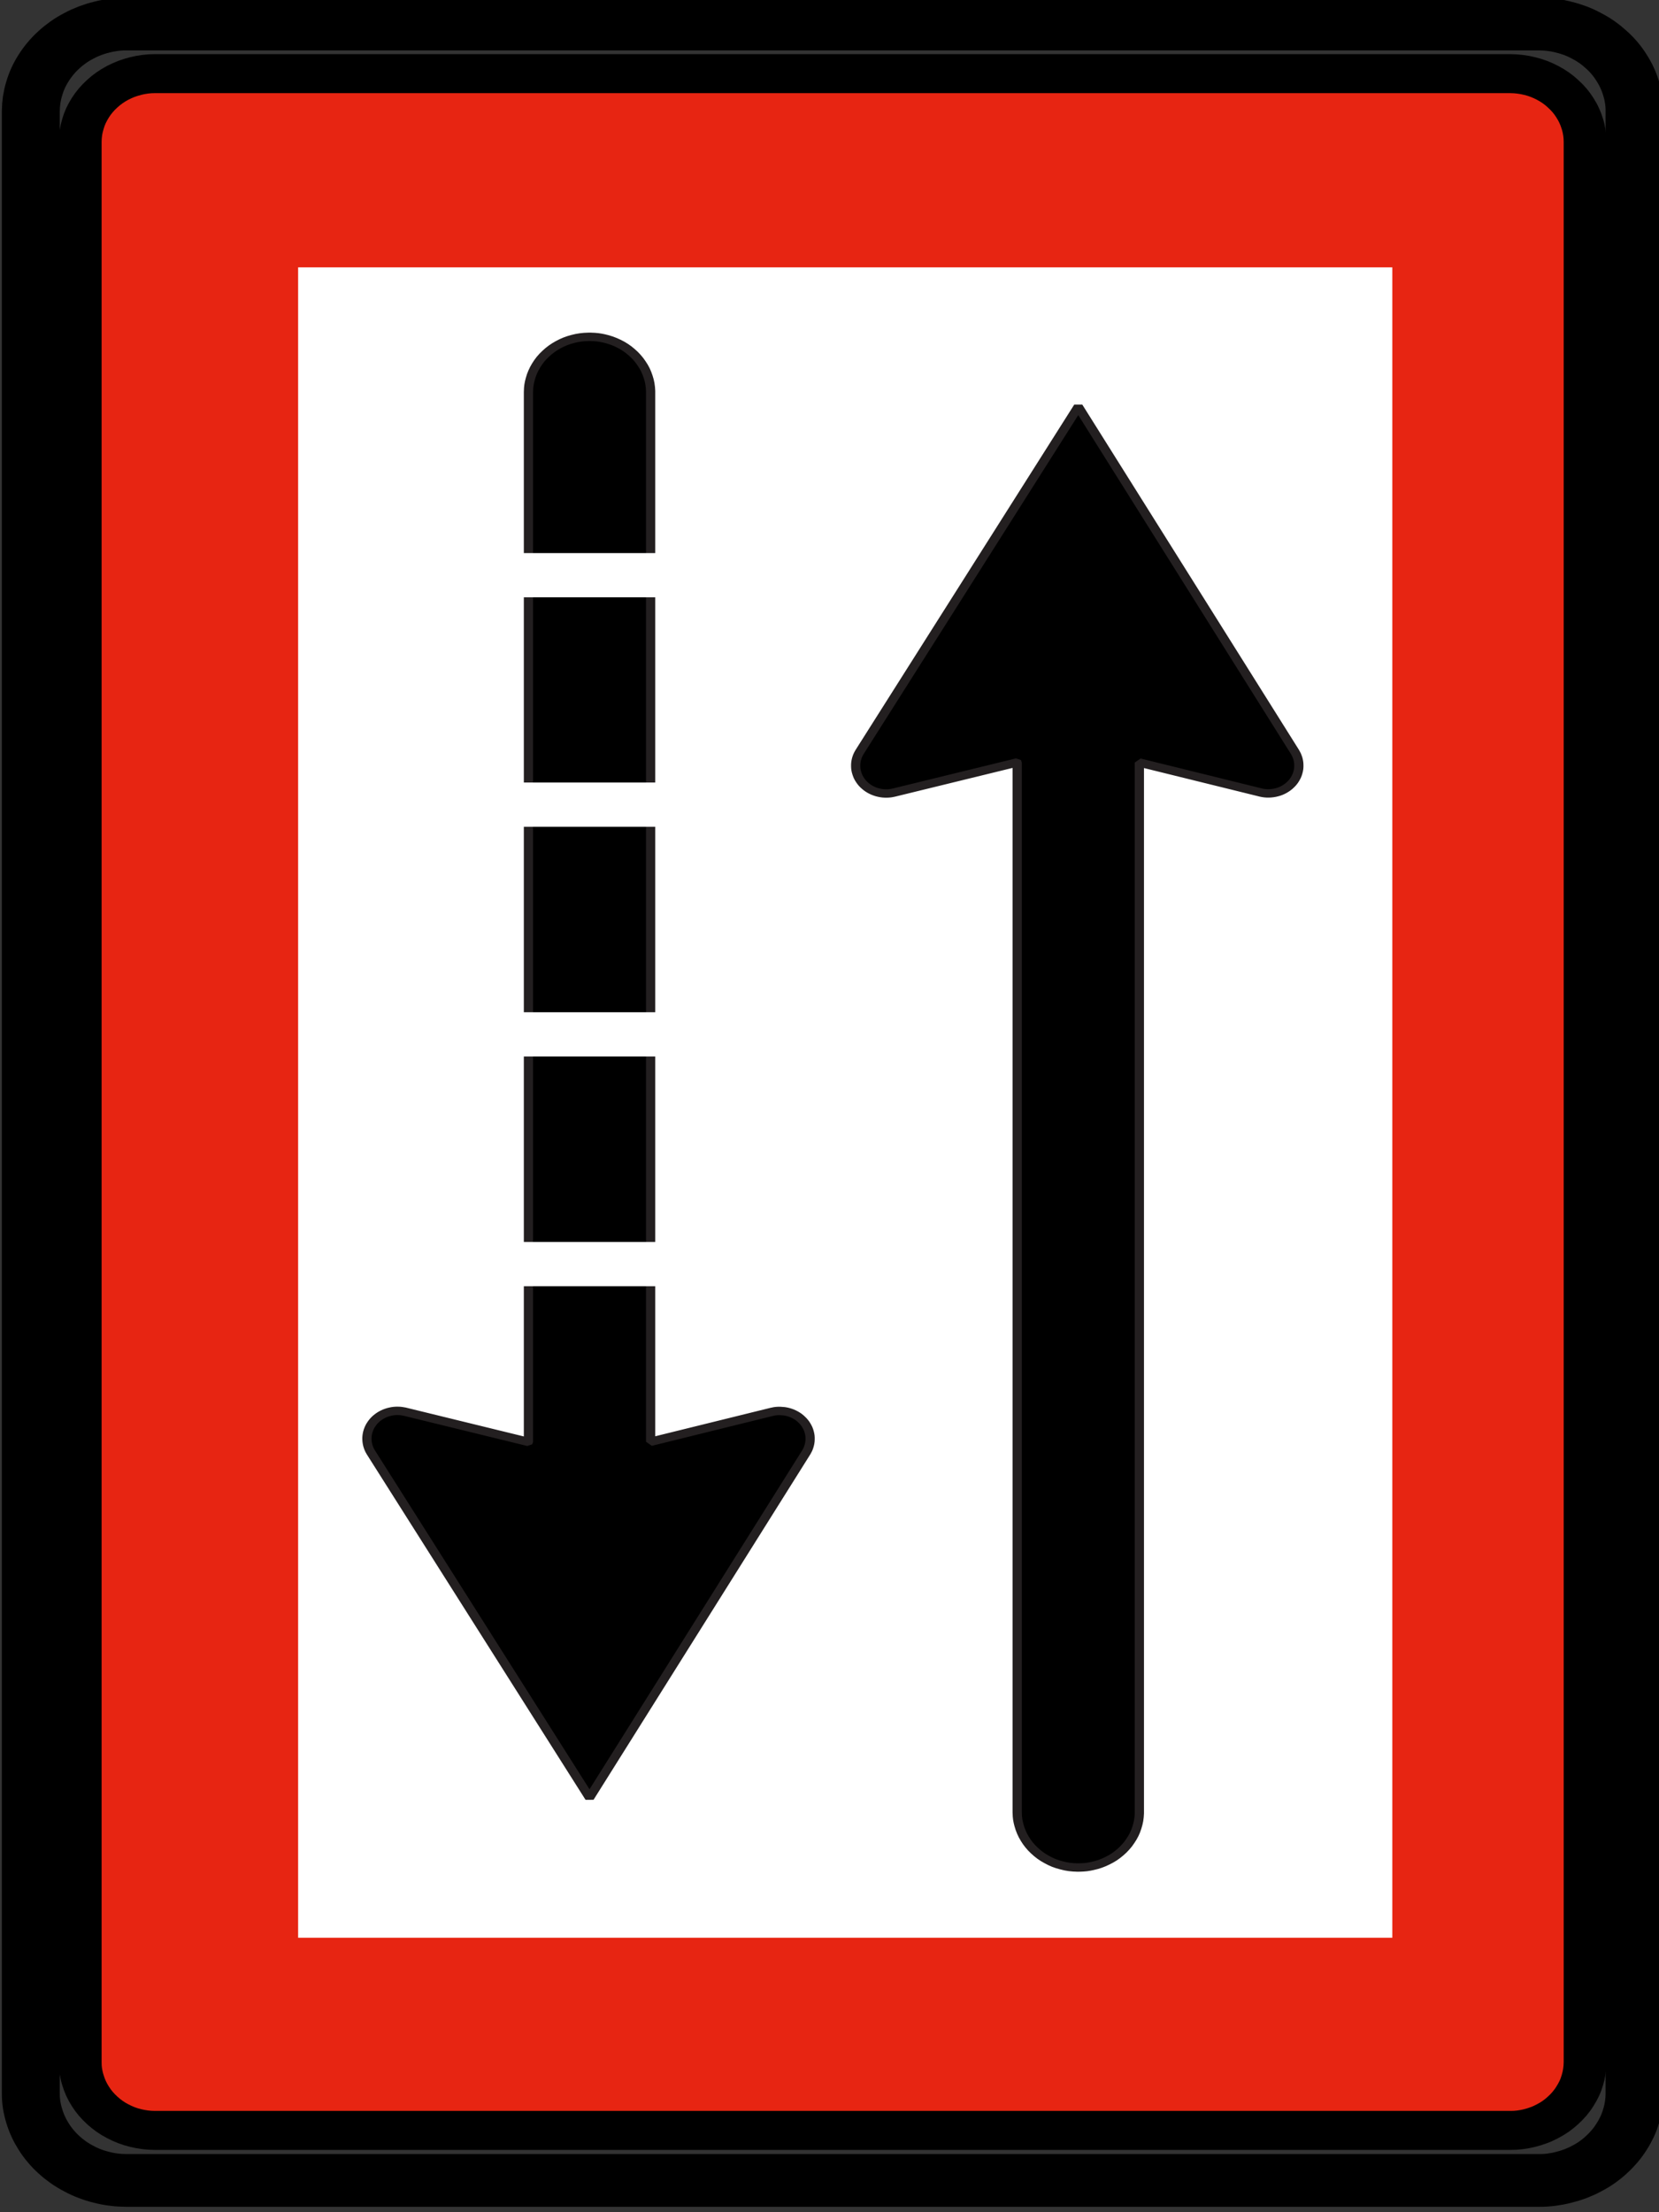 <?xml version="1.0" encoding="UTF-8" standalone="no"?>
<!-- Created with Inkscape (http://www.inkscape.org/) -->
<svg id="svg2" xmlns:rdf="http://www.w3.org/1999/02/22-rdf-syntax-ns#" xmlns="http://www.w3.org/2000/svg" height="80" width="60" version="1.1" xmlns:cc="http://creativecommons.org/ns#" xmlns:dc="http://purl.org/dc/elements/1.1/">
 <rect width="100%" height="100%" fill="#333333" stroke="none"/>
 <g id="layer29" transform="translate(0,-40)">
  <g id="layer1-23" transform="matrix(.972 0 0 .979 -310.14 -441.13)">
   <g id="g2831" transform="matrix(-1.243 0 0 1.124 785.11 -66.215)">
    <g id="g7694-4" transform="matrix(0 1.25 1.25 0 329.43 498.07)" stroke="#000" stroke-width="1.025" fill="#e72512">
     <path id="path7696-7" d="m0.395 0.243v-0.014c0.001-0.078 0.006-0.156 0.017-0.234 0.01-0.077 0.026-0.153 0.047-0.228 0.02-0.076 0.044-0.15 0.075-0.222 0.031-0.072 0.065-0.141 0.104-0.208 0.039-0.068 0.083-0.133 0.13-0.195 0.047-0.061 0.1-0.12 0.155-0.174 0.054-0.055 0.113-0.107 0.174-0.155 0.062-0.047 0.127-0.091 0.194-0.129 0.068-0.039 0.137-0.075 0.209-0.104 0.072-0.031 0.146-0.055 0.221-0.076 0.075-0.022 0.152-0.037 0.23-0.048 0.077-0.011 0.155-0.016 0.232-0.016h50.498c0.078 0.001 0.156 0.006 0.233 0.017 0.077 0.01 0.154 0.026 0.229 0.047 0.076 0.02 0.15 0.044 0.222 0.075 0.071 0.031 0.141 0.065 0.208 0.105 0.068 0.038 0.132 0.082 0.194 0.129 0.062 0.047 0.12 0.1 0.175 0.155 0.055 0.054 0.107 0.113 0.155 0.174 0.047 0.062 0.091 0.127 0.129 0.195 0.039 0.067 0.075 0.136 0.104 0.208 0.03 0.072 0.055 0.146 0.076 0.222 0.021 0.075 0.037 0.151 0.048 0.229 0.011 0.077 0.016 0.155 0.015 0.233v32.461c0 0.078-0.006 0.156-0.016 0.233-0.011 0.078-0.027 0.154-0.047 0.229-0.02 0.076-0.045 0.15-0.075 0.221-0.031 0.072-0.066 0.142-0.105 0.209-0.038 0.068-0.082 0.133-0.129 0.194-0.048 0.062-0.1 0.12-0.155 0.175s-0.113 0.106-0.175 0.155c-0.062 0.047-0.126 0.091-0.194 0.129-0.067 0.039-0.137 0.074-0.208 0.104-0.073 0.03-0.147 0.055-0.222 0.075-0.075 0.022-0.152 0.037-0.229 0.049-0.077 0.011-0.155 0.016-0.233 0.015h-50.498c-0.077 0-0.155-0.006-0.233-0.016-0.077-0.011-0.154-0.027-0.229-0.048-0.075-0.019-0.149-0.044-0.221-0.074-0.072-0.031-0.141-0.066-0.209-0.105-0.067-0.038-0.132-0.082-0.194-0.13-0.061-0.047-0.12-0.099-0.174-0.154-0.056-0.055-0.107-0.113-0.155-0.175-0.047-0.061-0.091-0.126-0.13-0.194-0.038-0.067-0.074-0.137-0.104-0.209-0.03-0.072-0.054-0.146-0.075-0.221-0.022-0.075-0.037-0.152-0.048-0.229-0.011-0.077-0.016-0.155-0.016-0.233v-0.015-32.432z" fill-rule="evenodd" fill="#e72512"/>
    </g>
    <g id="g7698-6" stroke="#000" transform="matrix(0 1.25 1.25 0 328.88 496.98)">
     <path id="path7700-5" stroke-linejoin="bevel" d="m0 0v33.814c0.001 0.098 0.007 0.196 0.02 0.293 0.014 0.097 0.034 0.193 0.06 0.288 0.025 0.094 0.056 0.188 0.094 0.278s0.083 0.178 0.133 0.262c0.048 0.085 0.103 0.167 0.163 0.245 0.059 0.077 0.124 0.151 0.194 0.22 0.069 0.07 0.142 0.135 0.22 0.194 0.078 0.06 0.159 0.114 0.245 0.163 0.084 0.05 0.172 0.094 0.262 0.131 0.091 0.038 0.184 0.07 0.278 0.096 0.095 0.026 0.191 0.047 0.288 0.06 0.097 0.014 0.195 0.021 0.293 0.02h52.12c0.098 0 0.195-0.007 0.293-0.021 0.097-0.013 0.193-0.033 0.287-0.059 0.095-0.025 0.188-0.057 0.279-0.095 0.09-0.038 0.178-0.082 0.262-0.132 0.085-0.049 0.167-0.103 0.244-0.163 0.078-0.059 0.152-0.124 0.221-0.194 0.069-0.069 0.135-0.143 0.194-0.22 0.06-0.078 0.114-0.16 0.163-0.245 0.05-0.084 0.094-0.172 0.131-0.262 0.038-0.091 0.07-0.184 0.095-0.278 0.027-0.095 0.047-0.191 0.061-0.288s0.02-0.195 0.02-0.293v-33.832c-0.001-0.098-0.008-0.196-0.021-0.293s-0.033-0.193-0.06-0.287c-0.024-0.095-0.056-0.188-0.094-0.279-0.038-0.09-0.082-0.178-0.132-0.262-0.049-0.085-0.103-0.167-0.163-0.245-0.06-0.077-0.125-0.151-0.194-0.22s-0.143-0.135-0.221-0.194c-0.077-0.06-0.159-0.114-0.244-0.163-0.084-0.05-0.172-0.094-0.262-0.131-0.091-0.038-0.184-0.07-0.279-0.095-0.094-0.027-0.19-0.048-0.287-0.061-0.097-0.014-0.195-0.02-0.293-0.02h-52.12c-0.098 0.001-0.196 0.008-0.293 0.021s-0.193 0.033-0.288 0.06c-0.095 0.024-0.188 0.056-0.278 0.094s-0.178 0.082-0.262 0.132c-0.085 0.049-0.167 0.103-0.245 0.163s-0.151 0.125-0.22 0.194c-0.07 0.069-0.135 0.143-0.195 0.22-0.059 0.078-0.114 0.16-0.162 0.245-0.05 0.084-0.094 0.172-0.132 0.263-0.038 0.09-0.069 0.183-0.095 0.278-0.026 0.094-0.047 0.19-0.06 0.287-0.014 0.097-0.021 0.195-0.02 0.293v0.018z" stroke-miterlimit="22.926" stroke-width=".221" fill="none"/>
     <g id="g7702-6" stroke-width="1.025" transform="translate(-.037)">
      <path id="path7704-5" stroke-linejoin="bevel" d="m0 0v-0.018c0.001-0.1 0.007-0.199 0.021-0.298 0.013-0.098 0.033-0.196 0.061-0.292 0.025-0.096 0.057-0.191 0.095-0.283 0.039-0.092 0.084-0.181 0.135-0.266 0.049-0.087 0.104-0.17 0.165-0.249s0.127-0.153 0.198-0.223c0.07-0.072 0.144-0.138 0.223-0.198 0.079-0.061 0.162-0.116 0.249-0.165 0.086-0.051 0.175-0.096 0.267-0.134 0.092-0.039 0.186-0.071 0.282-0.097 0.096-0.027 0.194-0.048 0.293-0.061 0.098-0.014 0.198-0.021 0.297-0.02h52.121c0.099 0 0.199 0.007 0.297 0.021 0.099 0.013 0.197 0.033 0.293 0.06 0.096 0.025 0.191 0.057 0.283 0.096 0.091 0.039 0.18 0.084 0.266 0.135 0.086 0.049 0.169 0.104 0.248 0.165s0.154 0.127 0.224 0.198c0.071 0.069 0.137 0.144 0.198 0.223s0.116 0.162 0.165 0.249c0.051 0.085 0.095 0.175 0.134 0.266 0.038 0.092 0.07 0.187 0.096 0.283 0.028 0.096 0.048 0.194 0.062 0.293 0.014 0.098 0.021 0.197 0.02 0.297v33.832c-0.001 0.1-0.007 0.199-0.021 0.298-0.013 0.099-0.033 0.196-0.061 0.292-0.025 0.097-0.057 0.191-0.096 0.283-0.038 0.092-0.083 0.181-0.134 0.266-0.049 0.087-0.104 0.17-0.165 0.249s-0.127 0.154-0.198 0.224c-0.07 0.071-0.145 0.137-0.224 0.197-0.079 0.061-0.162 0.117-0.248 0.166-0.086 0.05-0.175 0.095-0.267 0.133-0.092 0.039-0.186 0.071-0.282 0.097-0.096 0.027-0.194 0.048-0.293 0.062-0.098 0.014-0.198 0.02-0.297 0.02h-52.121c-0.099-0.001-0.199-0.008-0.298-0.021-0.098-0.014-0.196-0.034-0.292-0.061-0.096-0.025-0.191-0.057-0.283-0.096-0.091-0.038-0.18-0.083-0.266-0.134-0.087-0.05-0.17-0.105-0.248-0.166-0.08-0.06-0.154-0.126-0.224-0.197-0.071-0.07-0.137-0.145-0.198-0.224s-0.116-0.162-0.165-0.249c-0.051-0.085-0.095-0.174-0.134-0.266-0.038-0.092-0.071-0.187-0.096-0.283-0.028-0.096-0.048-0.193-0.062-0.292s-0.021-0.198-0.02-0.298v-33.814z" stroke="#000" stroke-miterlimit="22.926" stroke-width="1.387" fill="none"/>
     </g>
    </g>
    <path id="path7706-4" d="m333.25 504.93v54.894h32.754v-54.894h-32.754z" fill="#fff"/>
    <g id="g7708-0" transform="matrix(0 1.25 1.25 0 342.66 520.71)">
     <path id="path7710-4" stroke-linejoin="bevel" d="m0 0v-0.014l-0.002 0.007 0.002 0.007z" fill-rule="evenodd" stroke="#231f20" stroke-miterlimit="22.926" stroke-width=".221" fill="#a7a9ac"/>
    </g>
    <g id="g7712-04" transform="matrix(0 1.25 1.25 0 344.48 521.2)">
     <path id="path7714-4" stroke-linejoin="bevel" d="m0 0 0.791 2.946 0.004 0.017c0.007 0.025 0.011 0.051 0.015 0.076 0.003 0.026 0.006 0.052 0.006 0.078 0.001 0.031 0 0.063-0.003 0.095-0.004 0.032-0.009 0.064-0.017 0.095-0.007 0.031-0.016 0.061-0.028 0.091-0.011 0.03-0.025 0.059-0.04 0.087s-0.032 0.055-0.051 0.081-0.039 0.05-0.061 0.073c-0.022 0.024-0.046 0.046-0.07 0.066-0.025 0.02-0.051 0.038-0.079 0.055-0.027 0.017-0.055 0.032-0.084 0.045-0.03 0.012-0.06 0.024-0.09 0.032-0.031 0.01-0.062 0.017-0.093 0.022-0.032 0.005-0.064 0.008-0.096 0.008-0.032 0.001-0.064 0-0.095-0.003-0.032-0.003-0.064-0.009-0.095-0.016-0.031-0.008-0.062-0.017-0.091-0.028-0.03-0.012-0.059-0.025-0.087-0.041l-0.008-0.004-0.009-0.005-9.073-5.233 9.073-5.186 0.016-0.009c0.022-0.012 0.045-0.023 0.069-0.033s0.048-0.018 0.072-0.025c0.031-0.009 0.062-0.017 0.094-0.021 0.031-0.005 0.063-0.008 0.095-0.008 0.032-0.001 0.064 0 0.096 0.003 0.032 0.004 0.063 0.009 0.094 0.017 0.031 0.007 0.062 0.017 0.091 0.028 0.03 0.012 0.059 0.025 0.087 0.041 0.028 0.015 0.055 0.032 0.081 0.051s0.05 0.039 0.073 0.062c0.024 0.022 0.045 0.045 0.065 0.07s0.039 0.051 0.055 0.078c0.017 0.028 0.032 0.056 0.045 0.085s0.024 0.059 0.032 0.09c0.009 0.031 0.017 0.062 0.021 0.094 0.005 0.031 0.008 0.063 0.009 0.095s0 0.064-0.004 0.096c-0.003 0.031-0.009 0.063-0.017 0.094l-0.002 0.009-0.003 0.009-0.785 2.897h27.587 0.019 0.019c0.064 0.002 0.127 0.007 0.191 0.017 0.063 0.01 0.125 0.025 0.186 0.043 0.062 0.017 0.122 0.039 0.18 0.065s0.115 0.057 0.169 0.091c0.055 0.032 0.107 0.069 0.157 0.11 0.049 0.039 0.096 0.083 0.14 0.13 0.044 0.046 0.085 0.095 0.123 0.146 0.037 0.052 0.071 0.106 0.101 0.163 0.031 0.056 0.058 0.114 0.081 0.173 0.023 0.06 0.042 0.121 0.056 0.183 0.012 0.048 0.022 0.097 0.029 0.146 0.006 0.049 0.01 0.098 0.011 0.147v0.018l0.001 0.017v0.038c-0.001 0.064-0.006 0.128-0.015 0.191-0.01 0.063-0.023 0.126-0.042 0.187-0.017 0.062-0.038 0.122-0.063 0.181-0.026 0.058-0.055 0.115-0.089 0.169-0.032 0.055-0.068 0.108-0.108 0.158s-0.083 0.097-0.129 0.141c-0.046 0.045-0.094 0.087-0.146 0.125-0.051 0.038-0.105 0.072-0.161 0.103s-0.113 0.059-0.173 0.082c-0.059 0.023-0.12 0.043-0.182 0.058-0.053 0.014-0.106 0.024-0.159 0.032-0.054 0.007-0.108 0.011-0.162 0.011l-0.017 0.001h-0.017-27.59z" fill-rule="evenodd" stroke="#231f20" stroke-miterlimit="22.926" stroke-width=".221"/>
    </g>
    <g id="g7716-3" transform="matrix(0 1.25 1.25 0 357.29 544.02)">
     <path id="path7718-4" stroke-linejoin="bevel" d="m0 0v-0.014l0.002 0.007-0.002 0.007z" fill-rule="evenodd" stroke="#231f20" stroke-miterlimit="22.926" stroke-width=".221" fill="#a7a9ac"/>
    </g>
    <g id="g7720-37" transform="matrix(0 1.25 1.25 0 359.11 543.53)">
     <path id="path7722-2" stroke-linejoin="bevel" d="m0 0-0.791 2.946-0.005 0.017c-0.006 0.026-0.011 0.051-0.014 0.077-0.004 0.025-0.006 0.051-0.006 0.077-0.002 0.032 0 0.064 0.003 0.096 0.003 0.031 0.009 0.063 0.017 0.094 0.007 0.031 0.016 0.061 0.028 0.091 0.011 0.03 0.024 0.059 0.04 0.087 0.015 0.028 0.032 0.055 0.051 0.081s0.039 0.05 0.061 0.074c0.022 0.023 0.045 0.045 0.07 0.065s0.051 0.038 0.079 0.055c0.026 0.017 0.055 0.032 0.084 0.045s0.059 0.023 0.09 0.033c0.03 0.009 0.062 0.016 0.093 0.021 0.032 0.005 0.063 0.008 0.095 0.009 0.032 0 0.064-0.001 0.096-0.004s0.063-0.009 0.095-0.016c0.031-0.008 0.061-0.017 0.091-0.028s0.059-0.025 0.087-0.041l0.008-0.004 0.009-0.005 9.073-5.233-9.073-5.186-0.016-0.009c-0.022-0.012-0.045-0.023-0.069-0.033s-0.048-0.018-0.073-0.025c-0.03-0.009-0.062-0.016-0.093-0.021-0.032-0.005-0.063-0.008-0.095-0.008-0.033-0.001-0.065 0-0.096 0.003-0.032 0.004-0.063 0.009-0.094 0.017-0.031 0.007-0.062 0.017-0.092 0.028-0.029 0.012-0.059 0.026-0.086 0.041-0.028 0.015-0.056 0.032-0.081 0.051-0.026 0.019-0.05 0.04-0.073 0.062-0.024 0.022-0.045 0.045-0.066 0.07-0.02 0.025-0.038 0.051-0.055 0.079-0.016 0.027-0.031 0.055-0.044 0.084s-0.024 0.06-0.033 0.09c-0.009 0.031-0.016 0.062-0.021 0.094-0.004 0.031-0.007 0.063-0.008 0.095s0 0.064 0.003 0.096c0.004 0.032 0.009 0.063 0.018 0.094l0.002 0.009 0.002 0.009 0.785 2.897h-27.605-0.019c-0.064 0.002-0.128 0.007-0.191 0.017s-0.125 0.024-0.186 0.043c-0.062 0.018-0.122 0.04-0.18 0.065-0.059 0.026-0.115 0.057-0.169 0.091-0.055 0.033-0.107 0.069-0.157 0.11-0.05 0.04-0.097 0.083-0.14 0.13-0.044 0.046-0.086 0.095-0.123 0.146-0.038 0.052-0.072 0.106-0.102 0.163-0.03 0.056-0.057 0.114-0.08 0.173-0.023 0.06-0.042 0.121-0.057 0.183-0.012 0.048-0.021 0.097-0.028 0.146-0.006 0.049-0.01 0.098-0.011 0.147l-0.001 0.018v0.017 0.038c0.001 0.064 0.006 0.128 0.015 0.191s0.023 0.126 0.041 0.187c0.017 0.062 0.039 0.122 0.064 0.181 0.026 0.058 0.055 0.115 0.088 0.169 0.033 0.055 0.069 0.108 0.109 0.158s0.083 0.097 0.129 0.141c0.046 0.045 0.094 0.087 0.145 0.125 0.052 0.038 0.106 0.072 0.162 0.103s0.113 0.059 0.173 0.082c0.059 0.024 0.12 0.043 0.182 0.058 0.052 0.014 0.105 0.024 0.159 0.032 0.054 0.007 0.107 0.011 0.161 0.011l0.018 0.001h0.017 27.59z" fill-rule="evenodd" stroke="#231f20" stroke-miterlimit="22.926" stroke-width=".221"/>
    </g>
    <path id="path7724-3" d="m353.91 536.96v1.454h7.278v-1.454h-7.278z" fill="#fff"/>
    <path id="path7726-9" d="m353.35 514.32v1.454h7.278v-1.454h-7.278z" fill="#fff"/>
    <path id="path7728-3" d="m353.91 521.86v1.454h7.278v-1.454h-7.278z" fill="#fff"/>
    <path id="path7730-5" d="m353.91 529.41v1.454h7.278v-1.454h-7.278z" fill="#fff"/>
   </g>
  </g>
 </g>
</svg>
